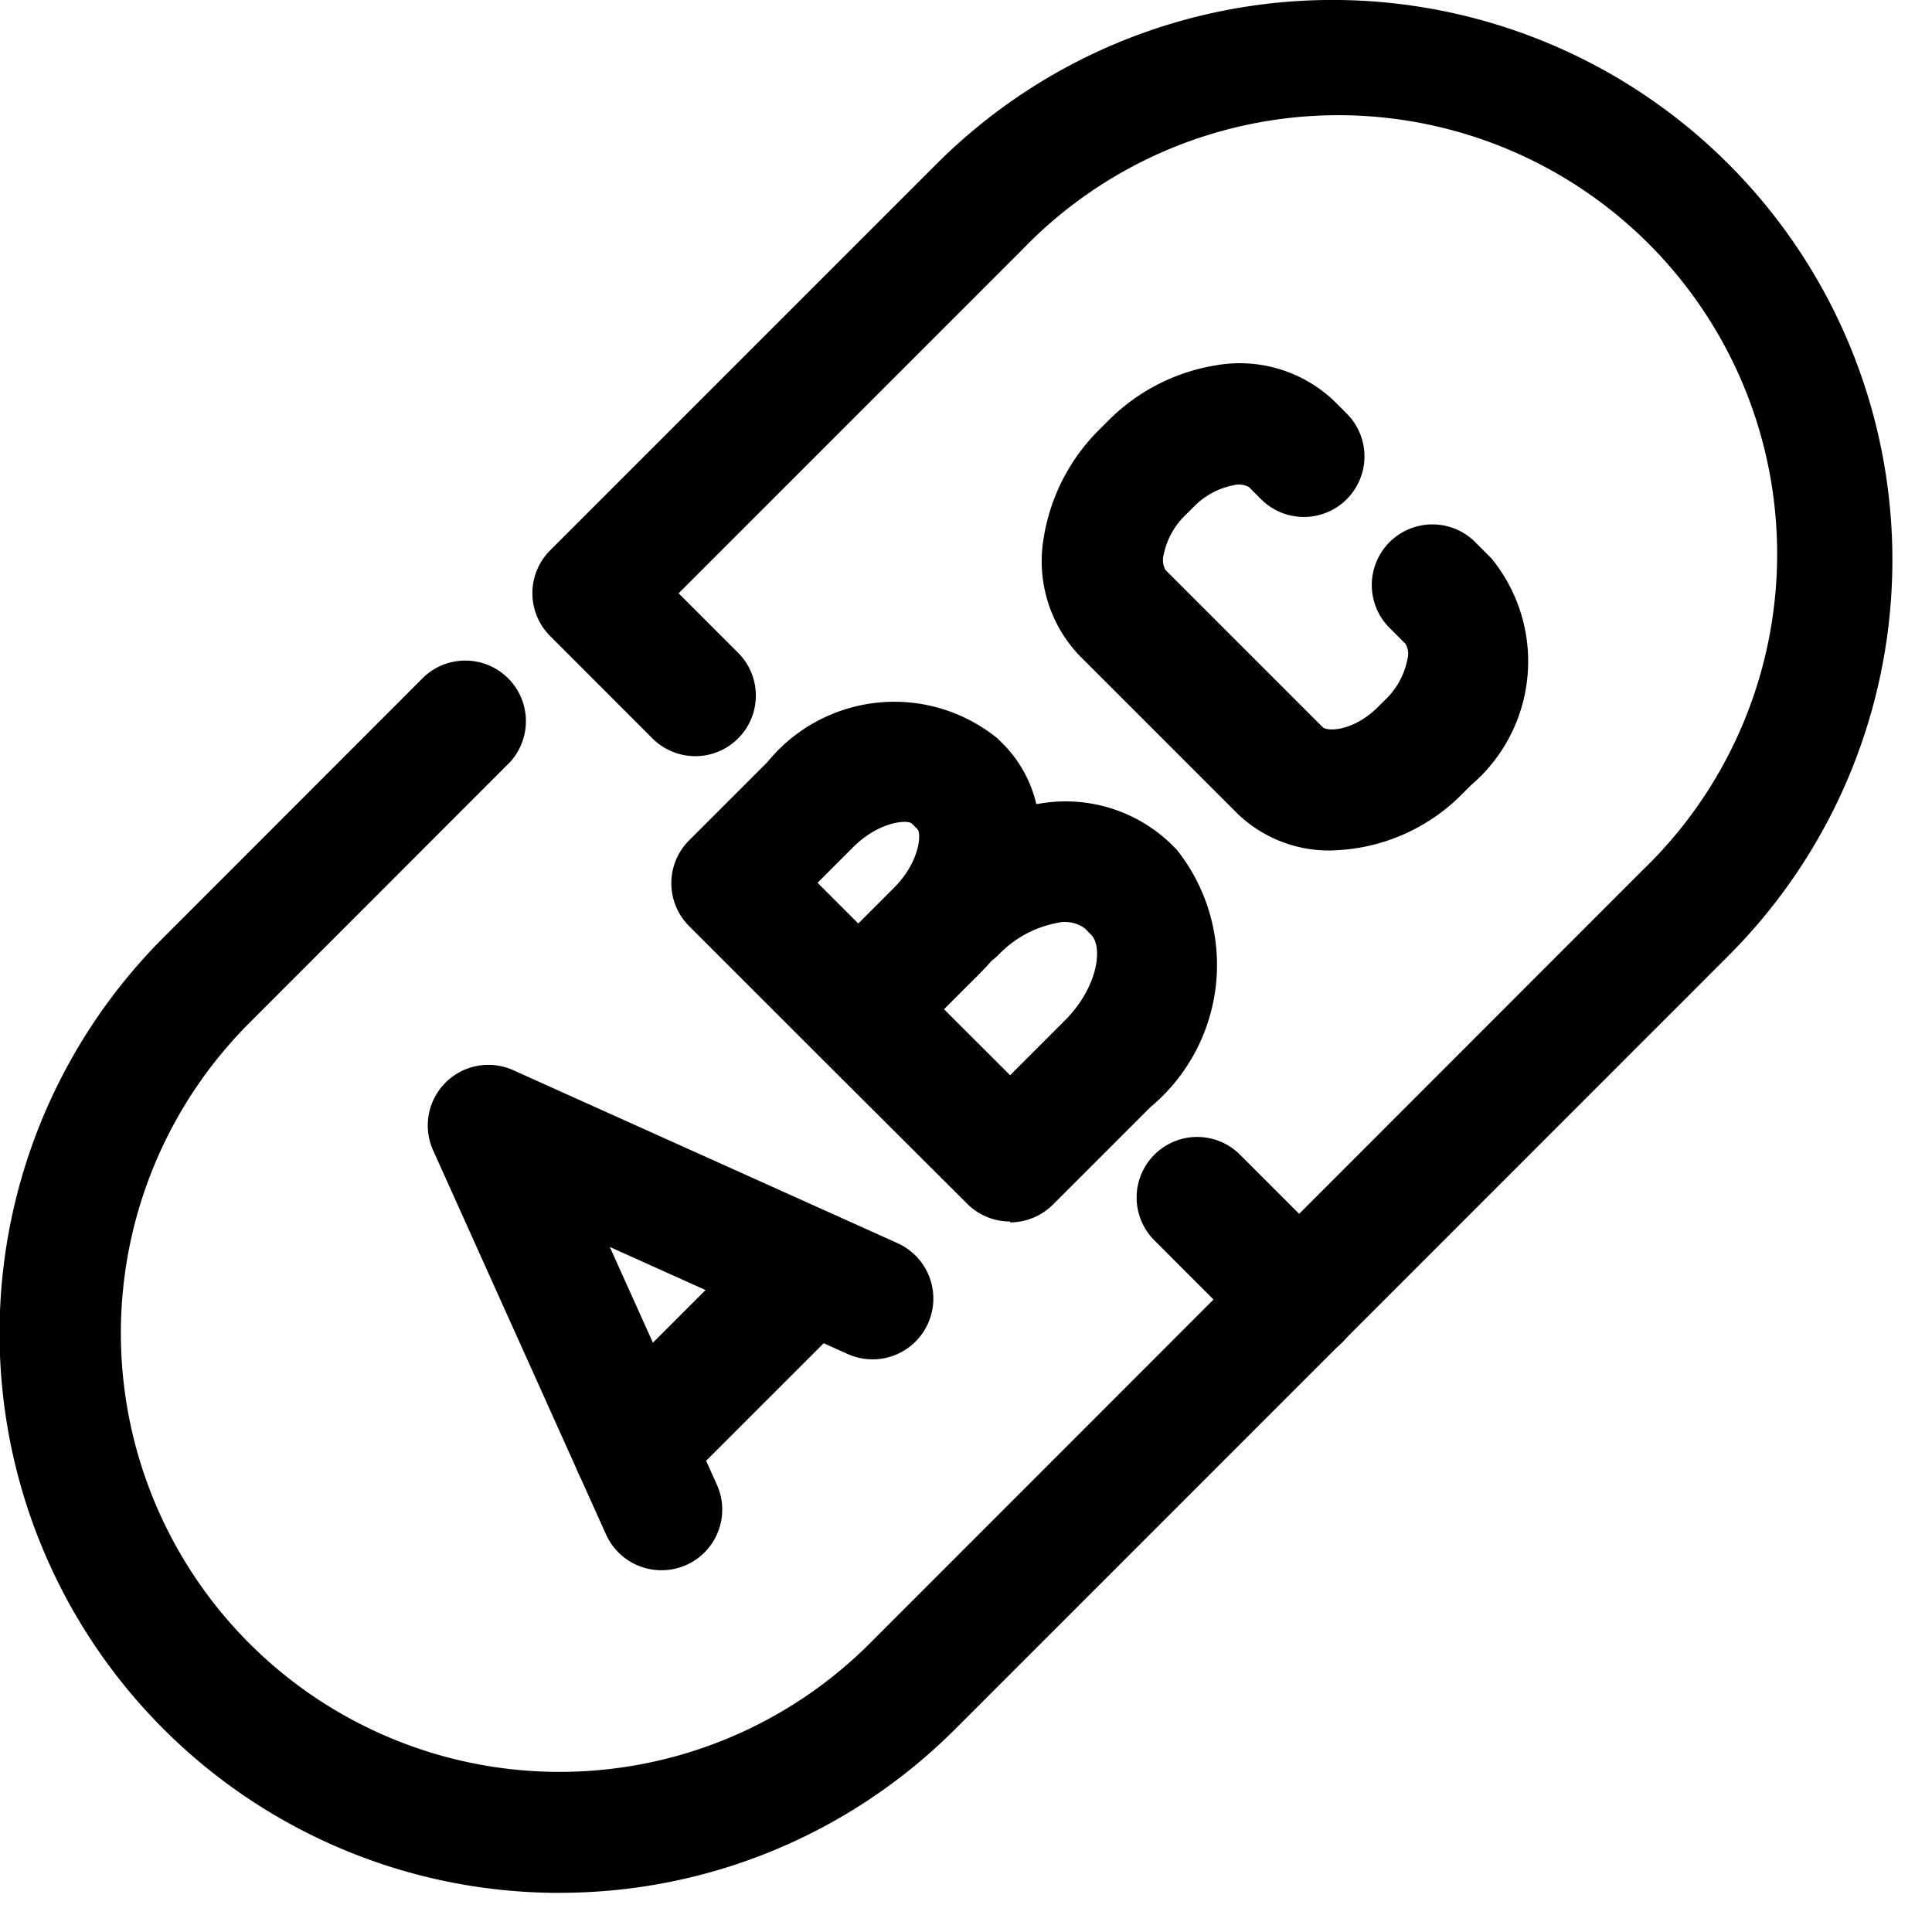 <svg xmlns="http://www.w3.org/2000/svg" xmlns:xlink="http://www.w3.org/1999/xlink" width="24" height="24" viewBox="0 0 24 24">
  <defs>
    <clipPath id="clip-path">
      <rect id="Rectangle_53" data-name="Rectangle 53" width="24" height="24" fill="none"/>
    </clipPath>
  </defs>
  <g id="Group_116" data-name="Group 116" transform="translate(-704 -140)">
    <g id="Group_115" data-name="Group 115" transform="translate(704 140)">
      <g id="Group_114" data-name="Group 114" clip-path="url(#clip-path)">
        <path id="Path_155" data-name="Path 155" d="M710.951,163.514a6.952,6.952,0,0,1-4.917-11.871l3.236-3.238a.753.753,0,0,1,1.064,1.064l-3.236,3.238a5.45,5.45,0,1,0,7.707,7.708l9.6-9.605A5.451,5.451,0,1,0,716.7,143.1l-4.27,4.27.739.739a.752.752,0,1,1-1.064,1.064l-1.271-1.272a.752.752,0,0,1,0-1.064l4.8-4.8a6.955,6.955,0,1,1,9.837,9.836l-9.605,9.606a6.936,6.936,0,0,1-4.919,2.034Zm0,0" transform="translate(-704 -140)"/>
      </g>
    </g>
    <path id="Path_156" data-name="Path 156" d="M822.686,434.476a.753.753,0,0,1-.687-.443l-2.145-4.765a.753.753,0,0,1,1-1l4.765,2.145A.752.752,0,0,1,825,431.79l-2.955-1.33,1.331,2.955a.753.753,0,0,1-.686,1.061Zm0,0" transform="translate(-110.47 -274.97)"/>
    <path id="Path_157" data-name="Path 157" d="M859.716,471.082a.752.752,0,0,1-.532-1.284l2.2-2.2a.752.752,0,0,1,1.064,1.064l-2.2,2.2a.752.752,0,0,1-.532.22Zm0,0" transform="translate(-147.847 -312.345)"/>
    <path id="Path_158" data-name="Path 158" d="M989.46,244.378a1.639,1.639,0,0,1-1.179-.465l-1.952-1.952a1.7,1.7,0,0,1-.448-1.465,2.431,2.431,0,0,1,.7-1.355l.091-.091a2.437,2.437,0,0,1,1.355-.7,1.7,1.7,0,0,1,1.466.448l.152.152a.752.752,0,1,1-1.063,1.065l-.152-.152a.258.258,0,0,0-.186-.023.944.944,0,0,0-.506.276l-.091.091a.941.941,0,0,0-.276.5.252.252,0,0,0,.023.186l1.952,1.952c.056.057.382.057.691-.253l.092-.091A.943.943,0,0,0,990.4,242a.252.252,0,0,0-.023-.187l-.185-.186a.753.753,0,1,1,1.065-1.064l.185.185a2.021,2.021,0,0,1-.254,2.82l-.091.091a2.355,2.355,0,0,1-1.64.718Zm0,0" transform="translate(-268.916 -93.813)"/>
    <path id="Path_159" data-name="Path 159" d="M889.807,335.99a.752.752,0,0,1-.532-.22L887.4,333.9l-.01-.01-.01-.01-1.56-1.56a.752.752,0,0,1,0-1.064l.973-.973a2.033,2.033,0,0,1,2.86-.293l.067.067a1.565,1.565,0,0,1,.413.746l.019,0a1.887,1.887,0,0,1,1.645.487l.081.081a2.3,2.3,0,0,1-.329,3.2l-1.21,1.21a.757.757,0,0,1-.532.22Zm-.82-2.637.821.82.677-.677c.42-.42.477-.921.33-1.068l-.081-.081a.421.421,0,0,0-.352-.064,1.352,1.352,0,0,0-.717.393.716.716,0,0,1-.087.075c-.047.055-.1.11-.15.161Zm-1.571-1.571.506.506.441-.441c.325-.325.346-.679.293-.732l-.067-.067c-.052-.053-.406-.032-.732.293Zm0,0" transform="translate(-173.26 -180.816)"/>
    <path id="Path_160" data-name="Path 160" d="M1013.446,450.286a.752.752,0,0,1-.532-.22l-1.269-1.27a.752.752,0,1,1,1.064-1.064l1.269,1.269a.753.753,0,0,1-.532,1.285Zm0,0" transform="translate(-293.305 -293.388)"/>
  </g>
</svg>
